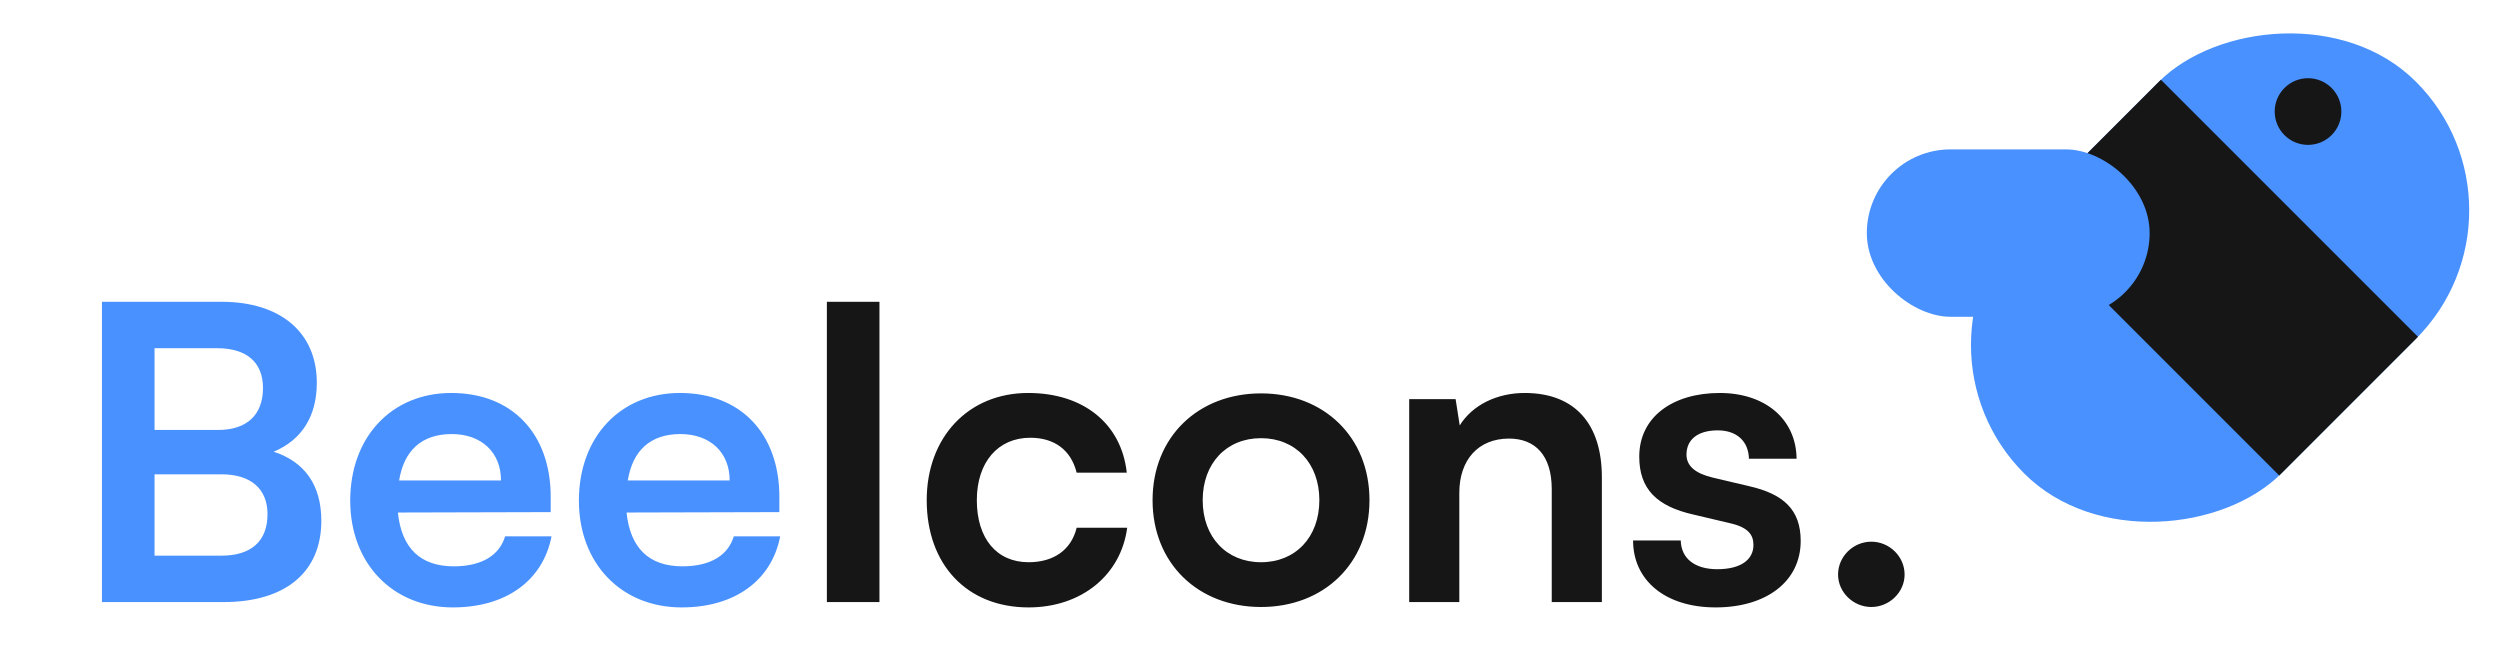 <svg width="220" height="58" viewBox="0 0 220 58" fill="none" xmlns="http://www.w3.org/2000/svg">
<g clip-path="url(#clip0_9_495)">
<path d="M8.973 52.982H19.673C25.132 52.982 28.277 50.343 28.277 45.825C28.277 42.752 26.867 40.655 24.083 39.752C26.578 38.703 27.879 36.606 27.879 33.678C27.879 29.268 24.698 26.557 19.492 26.557H8.973V52.982ZM19.095 30.642C21.697 30.642 23.143 31.871 23.143 34.148C23.143 36.498 21.734 37.836 19.203 37.836H13.6V30.642H19.095ZM19.492 41.74C22.059 41.74 23.541 43.005 23.541 45.246C23.541 47.632 22.095 48.898 19.492 48.898H13.6V41.74H19.492ZM39.858 53.452C44.521 53.452 47.775 51.103 48.534 47.198H44.449C43.943 48.898 42.352 49.837 39.93 49.837C37.002 49.837 35.339 48.247 35.014 45.102L48.462 45.066V43.728C48.462 38.161 45.064 34.582 39.714 34.582C34.472 34.582 30.82 38.45 30.82 44.053C30.82 49.584 34.544 53.452 39.858 53.452ZM39.75 38.197C42.389 38.197 44.088 39.824 44.088 42.282H35.122C35.556 39.607 37.147 38.197 39.75 38.197ZM59.981 53.452C64.644 53.452 67.898 51.103 68.657 47.198H64.572C64.066 48.898 62.475 49.837 60.053 49.837C57.125 49.837 55.462 48.247 55.137 45.102L68.584 45.066V43.728C68.584 38.161 65.186 34.582 59.836 34.582C54.594 34.582 50.943 38.45 50.943 44.053C50.943 49.584 54.667 53.452 59.981 53.452ZM59.872 38.197C62.511 38.197 64.21 39.824 64.21 42.282H55.245C55.679 39.607 57.269 38.197 59.872 38.197Z" fill="#4891FF"/>
<path d="M77.392 26.557H72.765V52.982H77.392V26.557ZM81.551 44.017C81.551 49.693 85.093 53.452 90.516 53.452C95.179 53.452 98.65 50.596 99.192 46.439H94.746C94.276 48.391 92.721 49.476 90.516 49.476C87.696 49.476 85.961 47.379 85.961 44.017C85.961 40.655 87.841 38.522 90.661 38.522C92.757 38.522 94.239 39.571 94.746 41.595H99.156C98.686 37.293 95.36 34.582 90.48 34.582C85.202 34.582 81.551 38.486 81.551 44.017ZM101.426 44.017C101.426 49.584 105.439 53.416 110.97 53.416C116.501 53.416 120.514 49.584 120.514 44.017C120.514 38.45 116.501 34.618 110.97 34.618C105.439 34.618 101.426 38.45 101.426 44.017ZM105.837 44.017C105.837 40.764 107.933 38.559 110.97 38.559C114.006 38.559 116.103 40.764 116.103 44.017C116.103 47.271 114.006 49.476 110.97 49.476C107.933 49.476 105.837 47.271 105.837 44.017ZM128.42 52.982V43.367C128.42 40.474 130.083 38.595 132.794 38.595C135.071 38.595 136.553 40.041 136.553 43.041V52.982H140.964V41.993C140.964 37.366 138.65 34.582 134.168 34.582C131.745 34.582 129.576 35.63 128.456 37.438L128.094 35.124H124.009V52.982H128.42ZM143.711 47.56C143.711 51.066 146.531 53.452 150.978 53.452C155.388 53.452 158.461 51.211 158.461 47.596C158.461 44.849 156.942 43.475 153.942 42.788L150.725 42.029C149.206 41.667 148.411 41.017 148.411 40.005C148.411 38.667 149.423 37.872 151.158 37.872C152.857 37.872 153.87 38.848 153.906 40.366H158.099C158.063 36.896 155.352 34.582 151.339 34.582C147.218 34.582 144.254 36.679 144.254 40.185C144.254 43.041 145.808 44.559 149.026 45.282L152.243 46.042C153.833 46.403 154.303 47.054 154.303 47.958C154.303 49.259 153.183 50.09 151.122 50.09C149.098 50.09 147.941 49.114 147.905 47.56H143.711ZM164.677 53.416C166.268 53.416 167.605 52.115 167.605 50.56C167.605 48.97 166.268 47.668 164.677 47.668C163.086 47.668 161.749 48.97 161.749 50.56C161.749 52.115 163.086 53.416 164.677 53.416Z" fill="#161616"/>
<rect width="31.998" height="48.76" rx="15.999" transform="matrix(-0.707 -0.707 -0.707 0.707 223.916 18.504)" fill="#4891FF"/>
<rect width="31.998" height="17.269" transform="matrix(-0.707 -0.707 -0.707 0.707 212.782 29.638)" fill="#161616"/>
<circle cx="2.934" cy="2.934" r="2.934" transform="matrix(-0.707 -0.707 -0.707 0.707 207.255 9.816)" fill="#161616"/>
<rect width="14.729" height="24.888" rx="7.365" transform="matrix(2.18557e-08 -1 -1 -2.18557e-08 189.168 27.876)" fill="#4891FF"/>
</g>
<defs>
<clipPath id="clip0_9_495">
<rect width="220" height="58" fill="white"/>
</clipPath>
</defs>
</svg>
